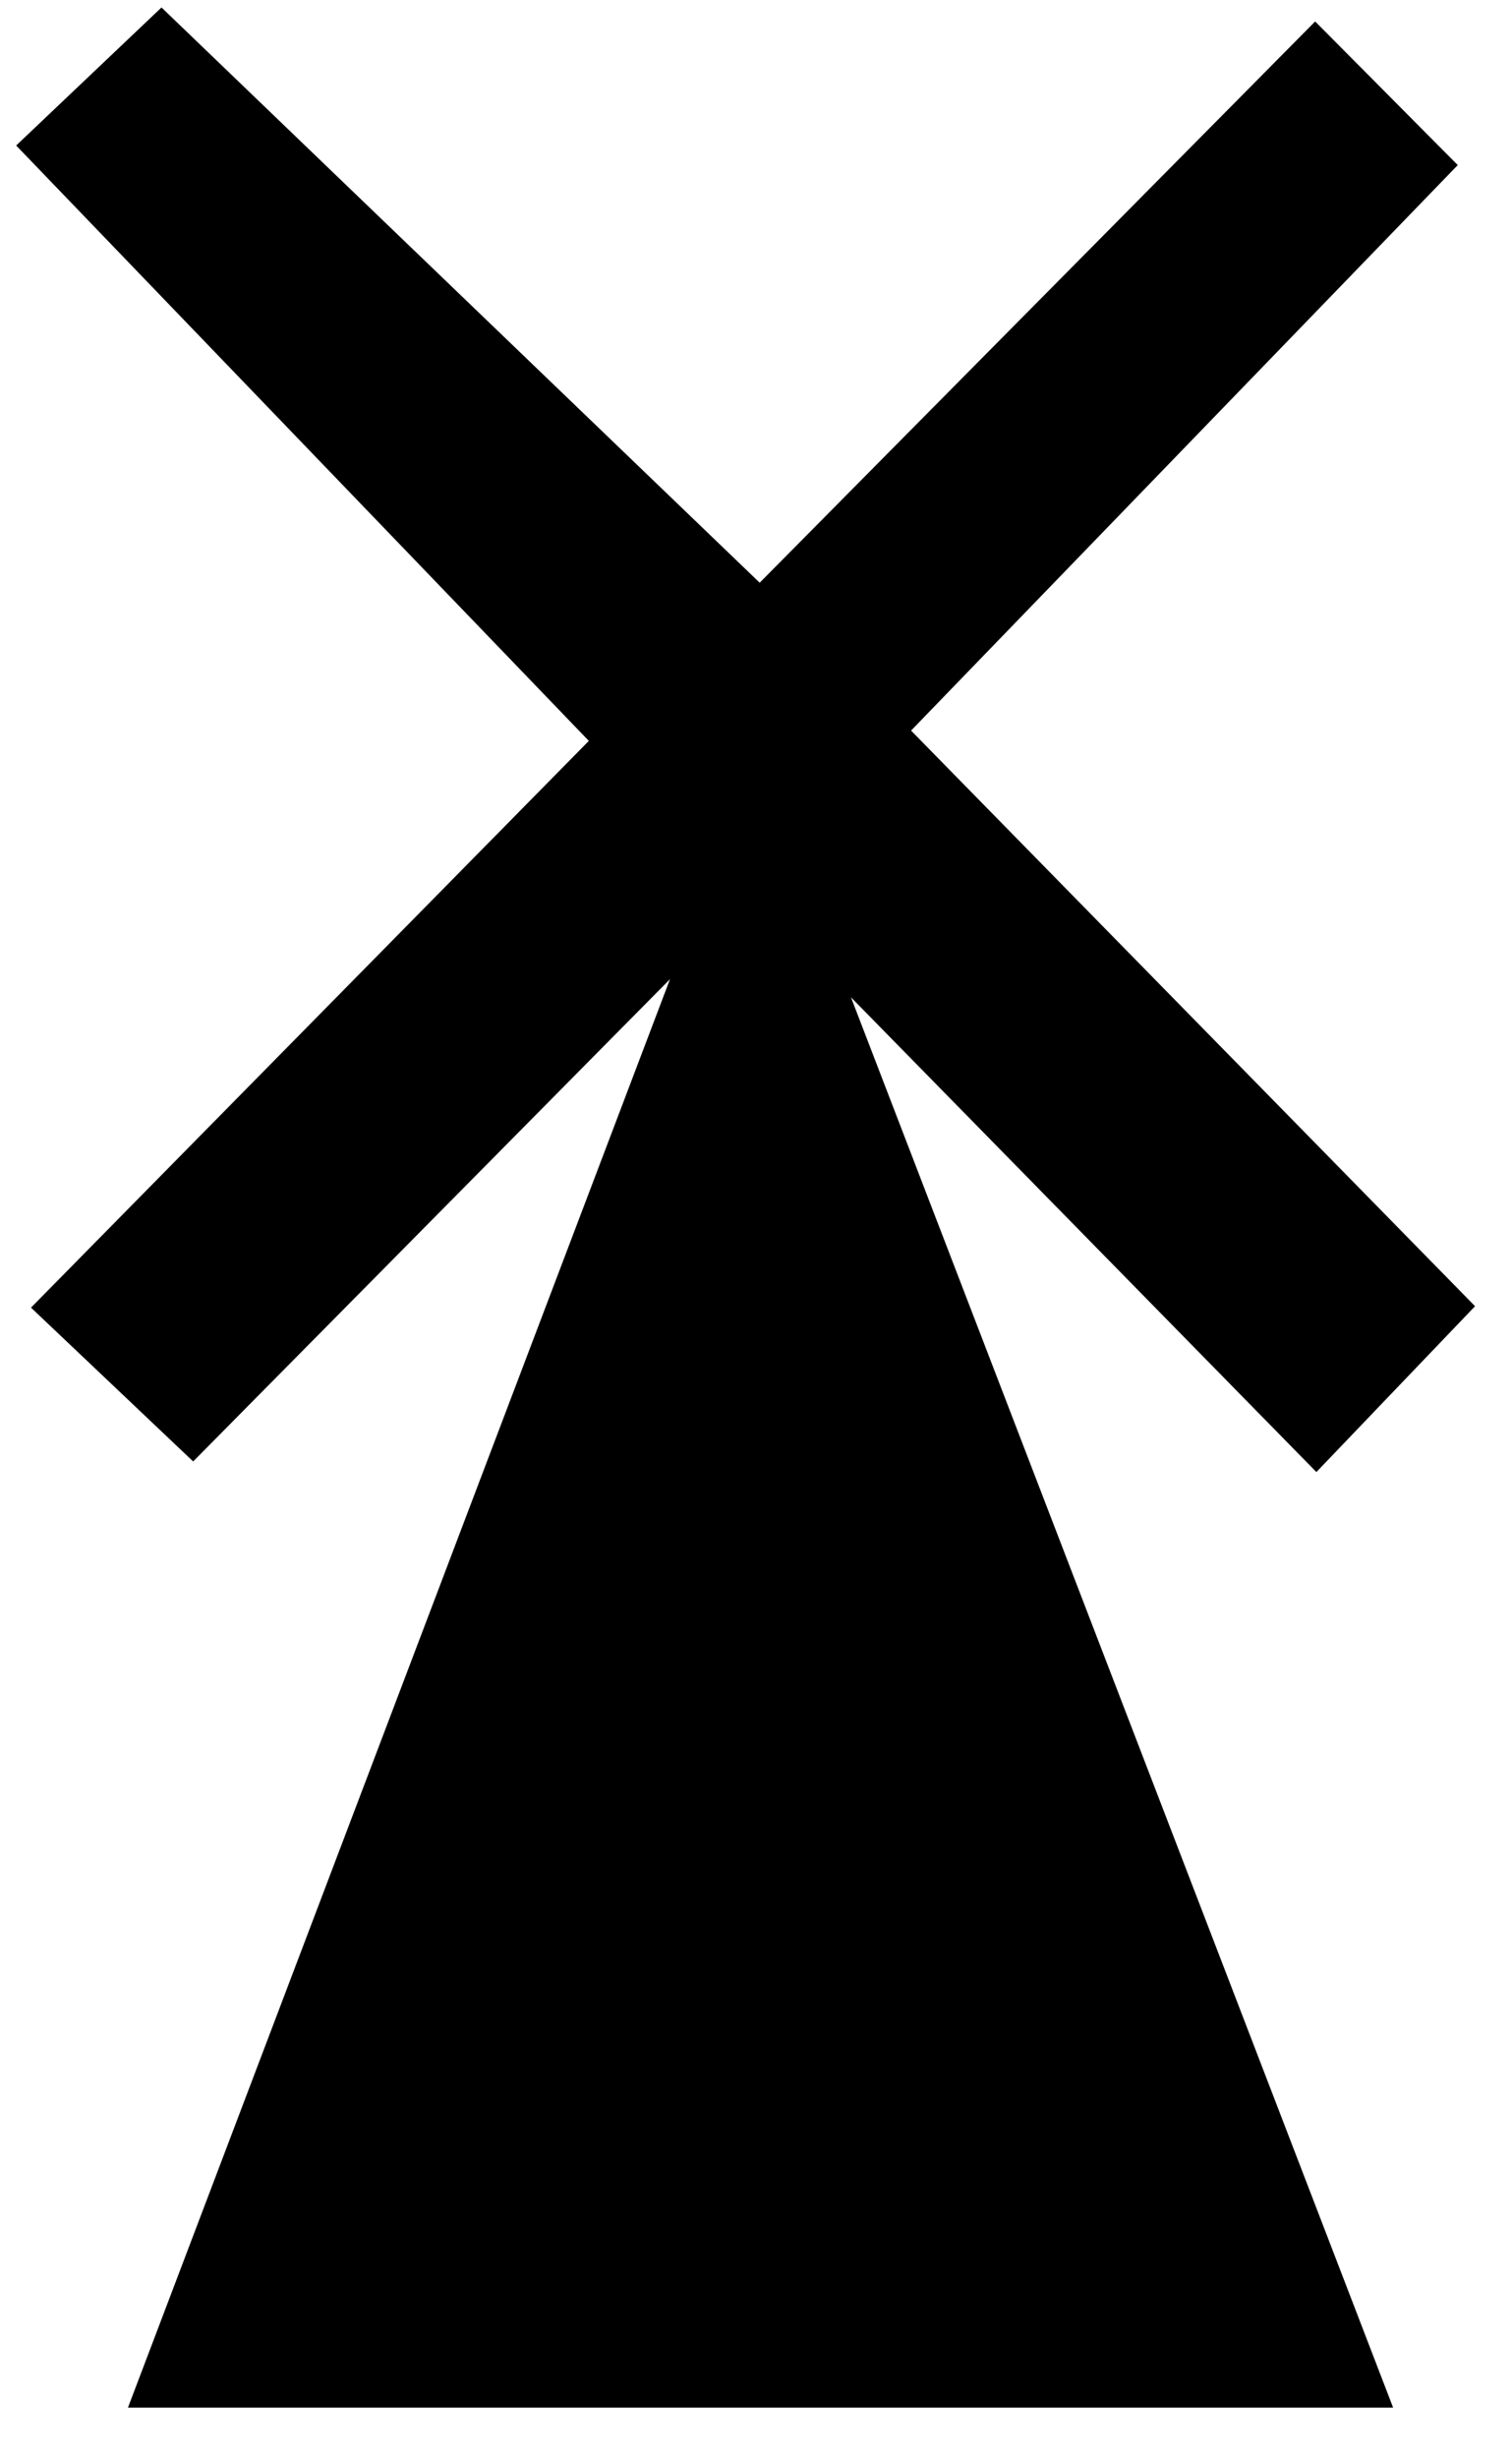 <?xml version="1.0" encoding="UTF-8" standalone="no"?>
<svg width="16px" height="26px" viewBox="0 0 16 26" version="1.1" xmlns="http://www.w3.org/2000/svg" xmlns:xlink="http://www.w3.org/1999/xlink" xmlns:sketch="http://www.bohemiancoding.com/sketch/ns">
    <title>Slice 1</title>
    <description>Created with Sketch (http://www.bohemiancoding.com/sketch)</description>
    <defs></defs>
    <g id="Page 1" stroke="none" stroke-width="1" fill="none" fill-rule="evenodd">
        <g id="Slice 1" fill="#000000">
            <g id="Page 1">
                <path d="M1.354,25.464 L14.742,25.464 L9.005,10.548 L13.93,15.569 L15.609,13.815 L9.641,7.727 L15.426,1.746 L13.917,0.227 L8.039,6.163 L1.709,0.079 L0.171,1.539 L6.231,7.836 L0.328,13.83 L2.044,15.457 L7.09,10.356 L1.354,25.464 L1.354,25.464 Z M1.354,25.464" id="Path 1"></path>
            </g>
        </g>
    </g>
</svg>